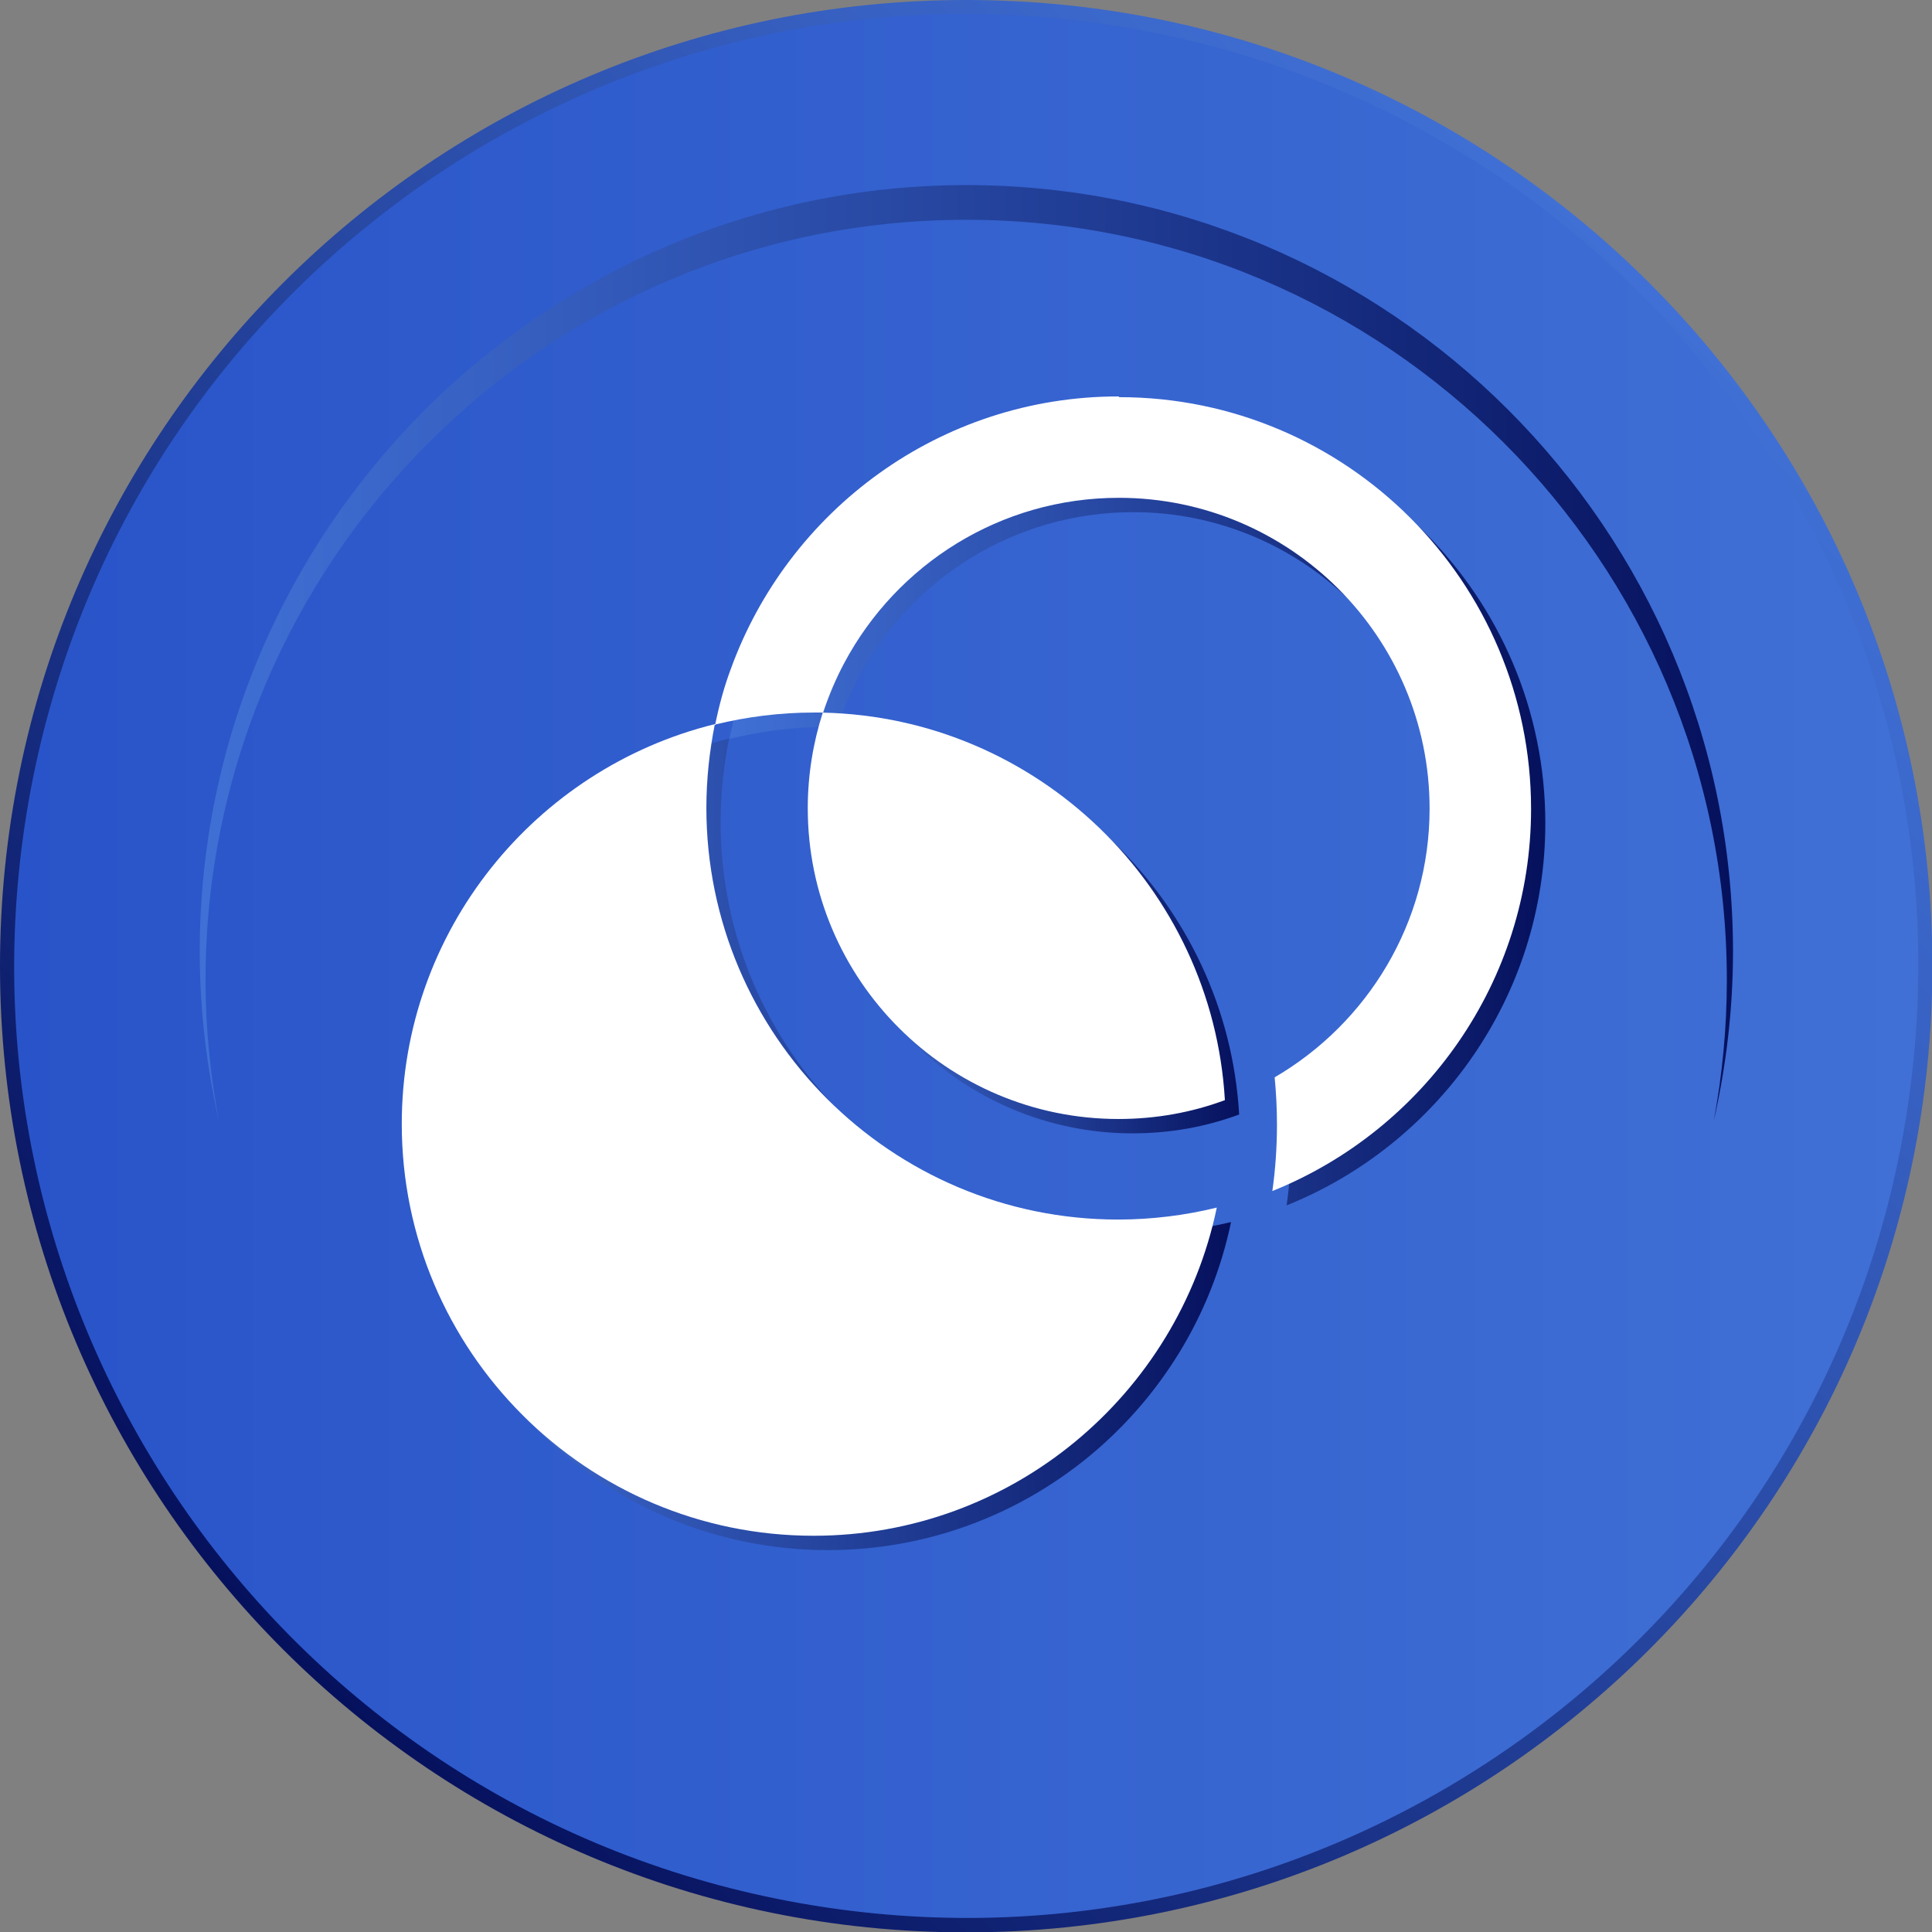 <svg width="21" height="21" viewBox="0 0 21 21" fill="none" xmlns="http://www.w3.org/2000/svg">
<rect x="0" y="0" width="21" height="21" fill="#808080" stroke="none"/>
<g clip-path="url(#clip0_1311_1124)">
<path d="M10.502 21.004C16.302 21.004 21.004 16.302 21.004 10.502C21.004 4.702 16.302 0 10.502 0C4.702 0 0 4.702 0 10.502C0 16.302 4.702 21.004 10.502 21.004Z" fill="url(#paint0_linear_1311_1124)"/>
<path d="M20.716 12.157C21.632 6.516 17.801 1.201 12.161 0.286C6.52 -0.63 1.205 3.201 0.289 8.841C-0.626 14.482 3.204 19.797 8.845 20.712C14.486 21.628 19.8 17.798 20.716 12.157Z" fill="url(#paint1_linear_1311_1124)"/>
<path d="M2.234 10.657C2.234 6.098 5.942 2.389 10.502 2.389C15.062 2.389 18.77 6.098 18.77 10.653C18.77 11.177 18.72 11.688 18.628 12.183C18.762 11.592 18.837 10.976 18.837 10.343C18.837 5.75 15.099 2.012 10.506 2.012C5.913 2.012 2.171 5.754 2.171 10.347C2.171 10.98 2.246 11.596 2.38 12.191C2.288 11.692 2.234 11.181 2.234 10.657Z" fill="url(#paint2_linear_1311_1124)"/>
<path d="M7.833 8.941C7.833 8.627 7.866 8.325 7.925 8.027C5.972 8.509 4.522 10.274 4.522 12.373C4.522 14.842 6.529 16.849 8.998 16.849C11.156 16.849 12.958 15.315 13.381 13.283C13.037 13.366 12.677 13.412 12.308 13.412C9.84 13.412 7.833 11.405 7.833 8.937V8.941Z" fill="url(#paint3_linear_1311_1124)"/>
<path d="M12.312 12.319C12.719 12.319 13.109 12.248 13.469 12.114C13.335 9.801 11.432 7.953 9.098 7.902C8.993 8.229 8.935 8.581 8.935 8.942C8.935 10.802 10.448 12.319 12.312 12.319Z" fill="url(#paint4_linear_1311_1124)"/>
<path d="M12.312 4.465C10.372 4.465 8.721 5.705 8.097 7.432C8.025 7.625 7.971 7.826 7.929 8.031C8.273 7.947 8.633 7.901 9.002 7.901C9.035 7.901 9.069 7.901 9.102 7.901C9.165 7.713 9.241 7.532 9.333 7.361C9.903 6.292 11.026 5.567 12.317 5.567C14.177 5.567 15.694 7.08 15.694 8.945C15.694 10.189 15.016 11.279 14.01 11.866C14.027 12.033 14.035 12.205 14.035 12.381C14.035 12.624 14.018 12.867 13.985 13.102C15.632 12.44 16.797 10.826 16.797 8.949C16.797 6.481 14.789 4.473 12.321 4.473L12.312 4.465Z" fill="url(#paint5_linear_1311_1124)"/>
<path d="M7.678 8.785C7.678 8.47 7.711 8.169 7.77 7.871C5.817 8.353 4.367 10.117 4.367 12.217C4.367 14.685 6.374 16.693 8.843 16.693C11.001 16.693 12.803 15.159 13.226 13.126C12.883 13.21 12.522 13.256 12.153 13.256C9.685 13.256 7.678 11.249 7.678 8.78V8.785Z" fill="white"/>
<path d="M12.157 12.163C12.564 12.163 12.954 12.092 13.314 11.958C13.18 9.645 11.277 7.796 8.943 7.746C8.838 8.073 8.78 8.425 8.78 8.785C8.78 10.646 10.293 12.163 12.157 12.163Z" fill="white"/>
<path d="M12.158 4.309C10.217 4.309 8.566 5.549 7.942 7.276C7.87 7.468 7.816 7.67 7.774 7.875C8.118 7.791 8.478 7.745 8.847 7.745C8.88 7.745 8.914 7.745 8.947 7.745C9.01 7.556 9.086 7.376 9.178 7.204C9.748 6.136 10.871 5.411 12.162 5.411C14.022 5.411 15.539 6.924 15.539 8.789C15.539 10.033 14.861 11.123 13.855 11.71C13.871 11.877 13.88 12.049 13.88 12.225C13.88 12.468 13.863 12.711 13.83 12.946C15.477 12.284 16.642 10.67 16.642 8.793C16.642 6.324 14.634 4.317 12.166 4.317L12.158 4.309Z" fill="white"/>
</g>
<defs>
<linearGradient id="paint0_linear_1311_1124" x1="17.924" y1="3.076" x2="3.076" y2="17.924" gradientUnits="userSpaceOnUse">
<stop stop-color="#4070D5"/>
<stop offset="0.21" stop-color="#365FC0"/>
<stop offset="0.65" stop-color="#1C368C"/>
<stop offset="1" stop-color="#06115D"/>
</linearGradient>
<linearGradient id="paint1_linear_1311_1124" x1="0.156" y1="10.5" x2="20.846" y2="10.5" gradientUnits="userSpaceOnUse">
<stop stop-color="#2954C9"/>
<stop offset="1" stop-color="#4070D5"/>
</linearGradient>
<linearGradient id="paint2_linear_1311_1124" x1="2.171" y1="7.104" x2="18.829" y2="7.104" gradientUnits="userSpaceOnUse">
<stop stop-color="#4070D5"/>
<stop offset="0.21" stop-color="#365FC0"/>
<stop offset="0.65" stop-color="#1C368C"/>
<stop offset="1" stop-color="#06115D"/>
</linearGradient>
<linearGradient id="paint3_linear_1311_1124" x1="4.522" y1="12.44" x2="13.385" y2="12.44" gradientUnits="userSpaceOnUse">
<stop stop-color="#4070D5"/>
<stop offset="0.21" stop-color="#365FC0"/>
<stop offset="0.65" stop-color="#1C368C"/>
<stop offset="1" stop-color="#06115D"/>
</linearGradient>
<linearGradient id="paint4_linear_1311_1124" x1="8.935" y1="10.111" x2="13.469" y2="10.111" gradientUnits="userSpaceOnUse">
<stop stop-color="#4070D5"/>
<stop offset="0.21" stop-color="#365FC0"/>
<stop offset="0.65" stop-color="#1C368C"/>
<stop offset="1" stop-color="#06115D"/>
</linearGradient>
<linearGradient id="paint5_linear_1311_1124" x1="7.929" y1="8.777" x2="16.788" y2="8.777" gradientUnits="userSpaceOnUse">
<stop stop-color="#4070D5"/>
<stop offset="0.21" stop-color="#365FC0"/>
<stop offset="0.65" stop-color="#1C368C"/>
<stop offset="1" stop-color="#06115D"/>
</linearGradient>
<clipPath id="clip0_1311_1124">
<rect width="21" height="21" fill="white"/>
</clipPath>
</defs>
</svg>
